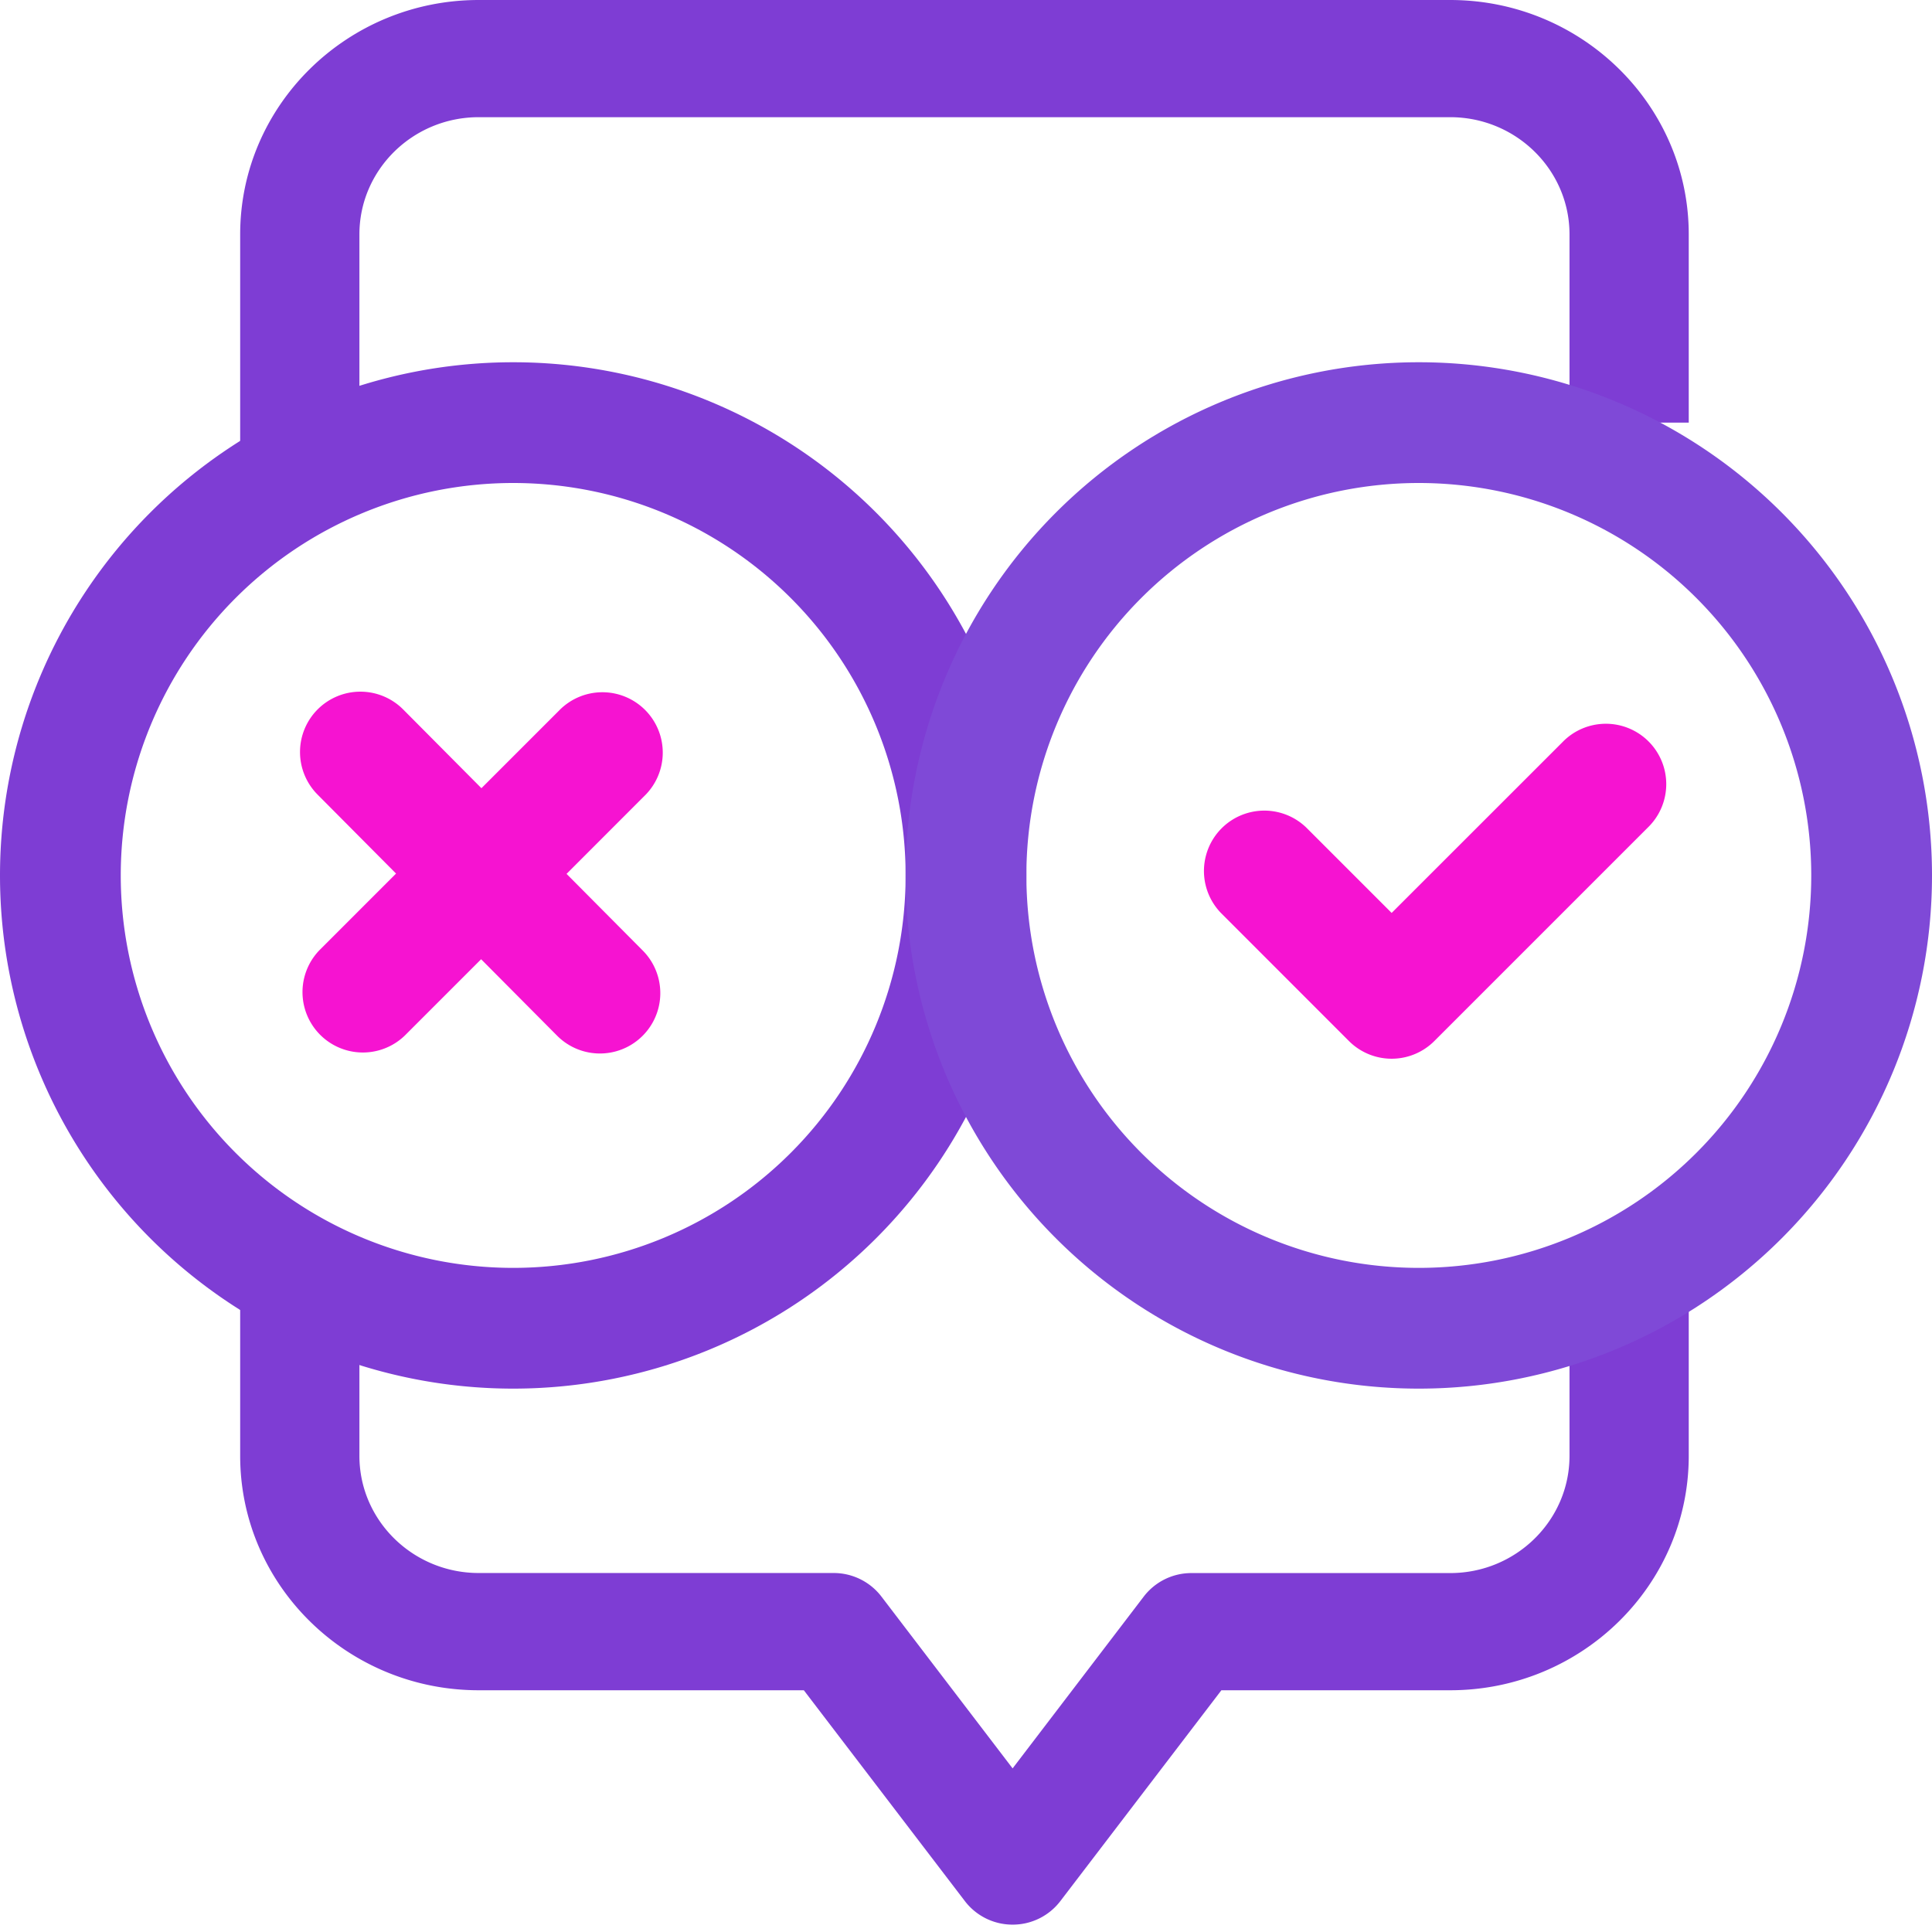 <svg xmlns="http://www.w3.org/2000/svg" xmlns:xlink="http://www.w3.org/1999/xlink" width="32" height="32" viewBox="0 0 32 32"><defs><path id="k6qya" d="M1567.996 175.882c0-1.07-.887-1.941-1.976-1.941h-16.091c-1.09 0-1.976.87-1.976 1.941V180h-1.975v-4.118c0-2.14 1.772-3.882 3.951-3.882h16.09c2.18 0 3.952 1.742 3.952 3.882V179h-1.975zm1.975 20.232c0 2.14-1.772 3.882-3.951 3.882h-3.79l-2.668 3.493a.992.992 0 0 1-.79.389.993.993 0 0 1-.79-.389l-2.668-3.493h-5.385c-2.179 0-3.951-1.741-3.951-3.882V193h1.975v3.114c0 1.07.887 1.94 1.976 1.94h5.88c.31 0 .603.145.79.39l2.173 2.846 2.173-2.847a.993.993 0 0 1 .79-.388h4.285c1.089 0 1.976-.871 1.976-1.941V193h1.975z"/><path id="k6qyb" d="M1550.5 178a8.5 8.5 0 1 1 0 17 8.5 8.5 0 0 1 0-17zm-6.5 8.5a6.5 6.5 0 1 0 13 0 6.5 6.5 0 0 0-13 0z"/><path id="k6qyc" d="M1565.5 178a8.5 8.5 0 1 1 0 17 8.5 8.5 0 0 1 0-17zm-6.5 8.5a6.5 6.5 0 1 0 13 0 6.5 6.5 0 0 0-13 0z"/><path id="k6qyd" d="M1563.636 185.707l1.414 1.414 2.829-2.828a1 1 0 1 1 1.414 1.414l-3.536 3.536a1 1 0 0 1-1.414 0l-2.121-2.122a1 1 0 0 1 1.414-1.414zm-16.374-1.958a1 1 0 0 1 1.414 0l1.298 1.306 1.284-1.284a1 1 0 1 1 1.414 1.414l-1.288 1.289 1.26 1.268a1 1 0 0 1-1.415 1.414l-1.26-1.268-1.264 1.264a1 1 0 0 1-1.414-1.414l1.269-1.269-1.298-1.306a1 1 0 0 1 0-1.414z"/></defs><g><g transform="translate(-1542 -172)"><g><use fill="#7e3dd4" xlink:href="#k6qya"/></g><g><use fill="#7e3dd4" xlink:href="#k6qyb"/></g><g><use fill="#7f49d7" xlink:href="#k6qyc"/></g><g><use fill="#f613d1" xlink:href="#k6qyd"/></g></g></g></svg>